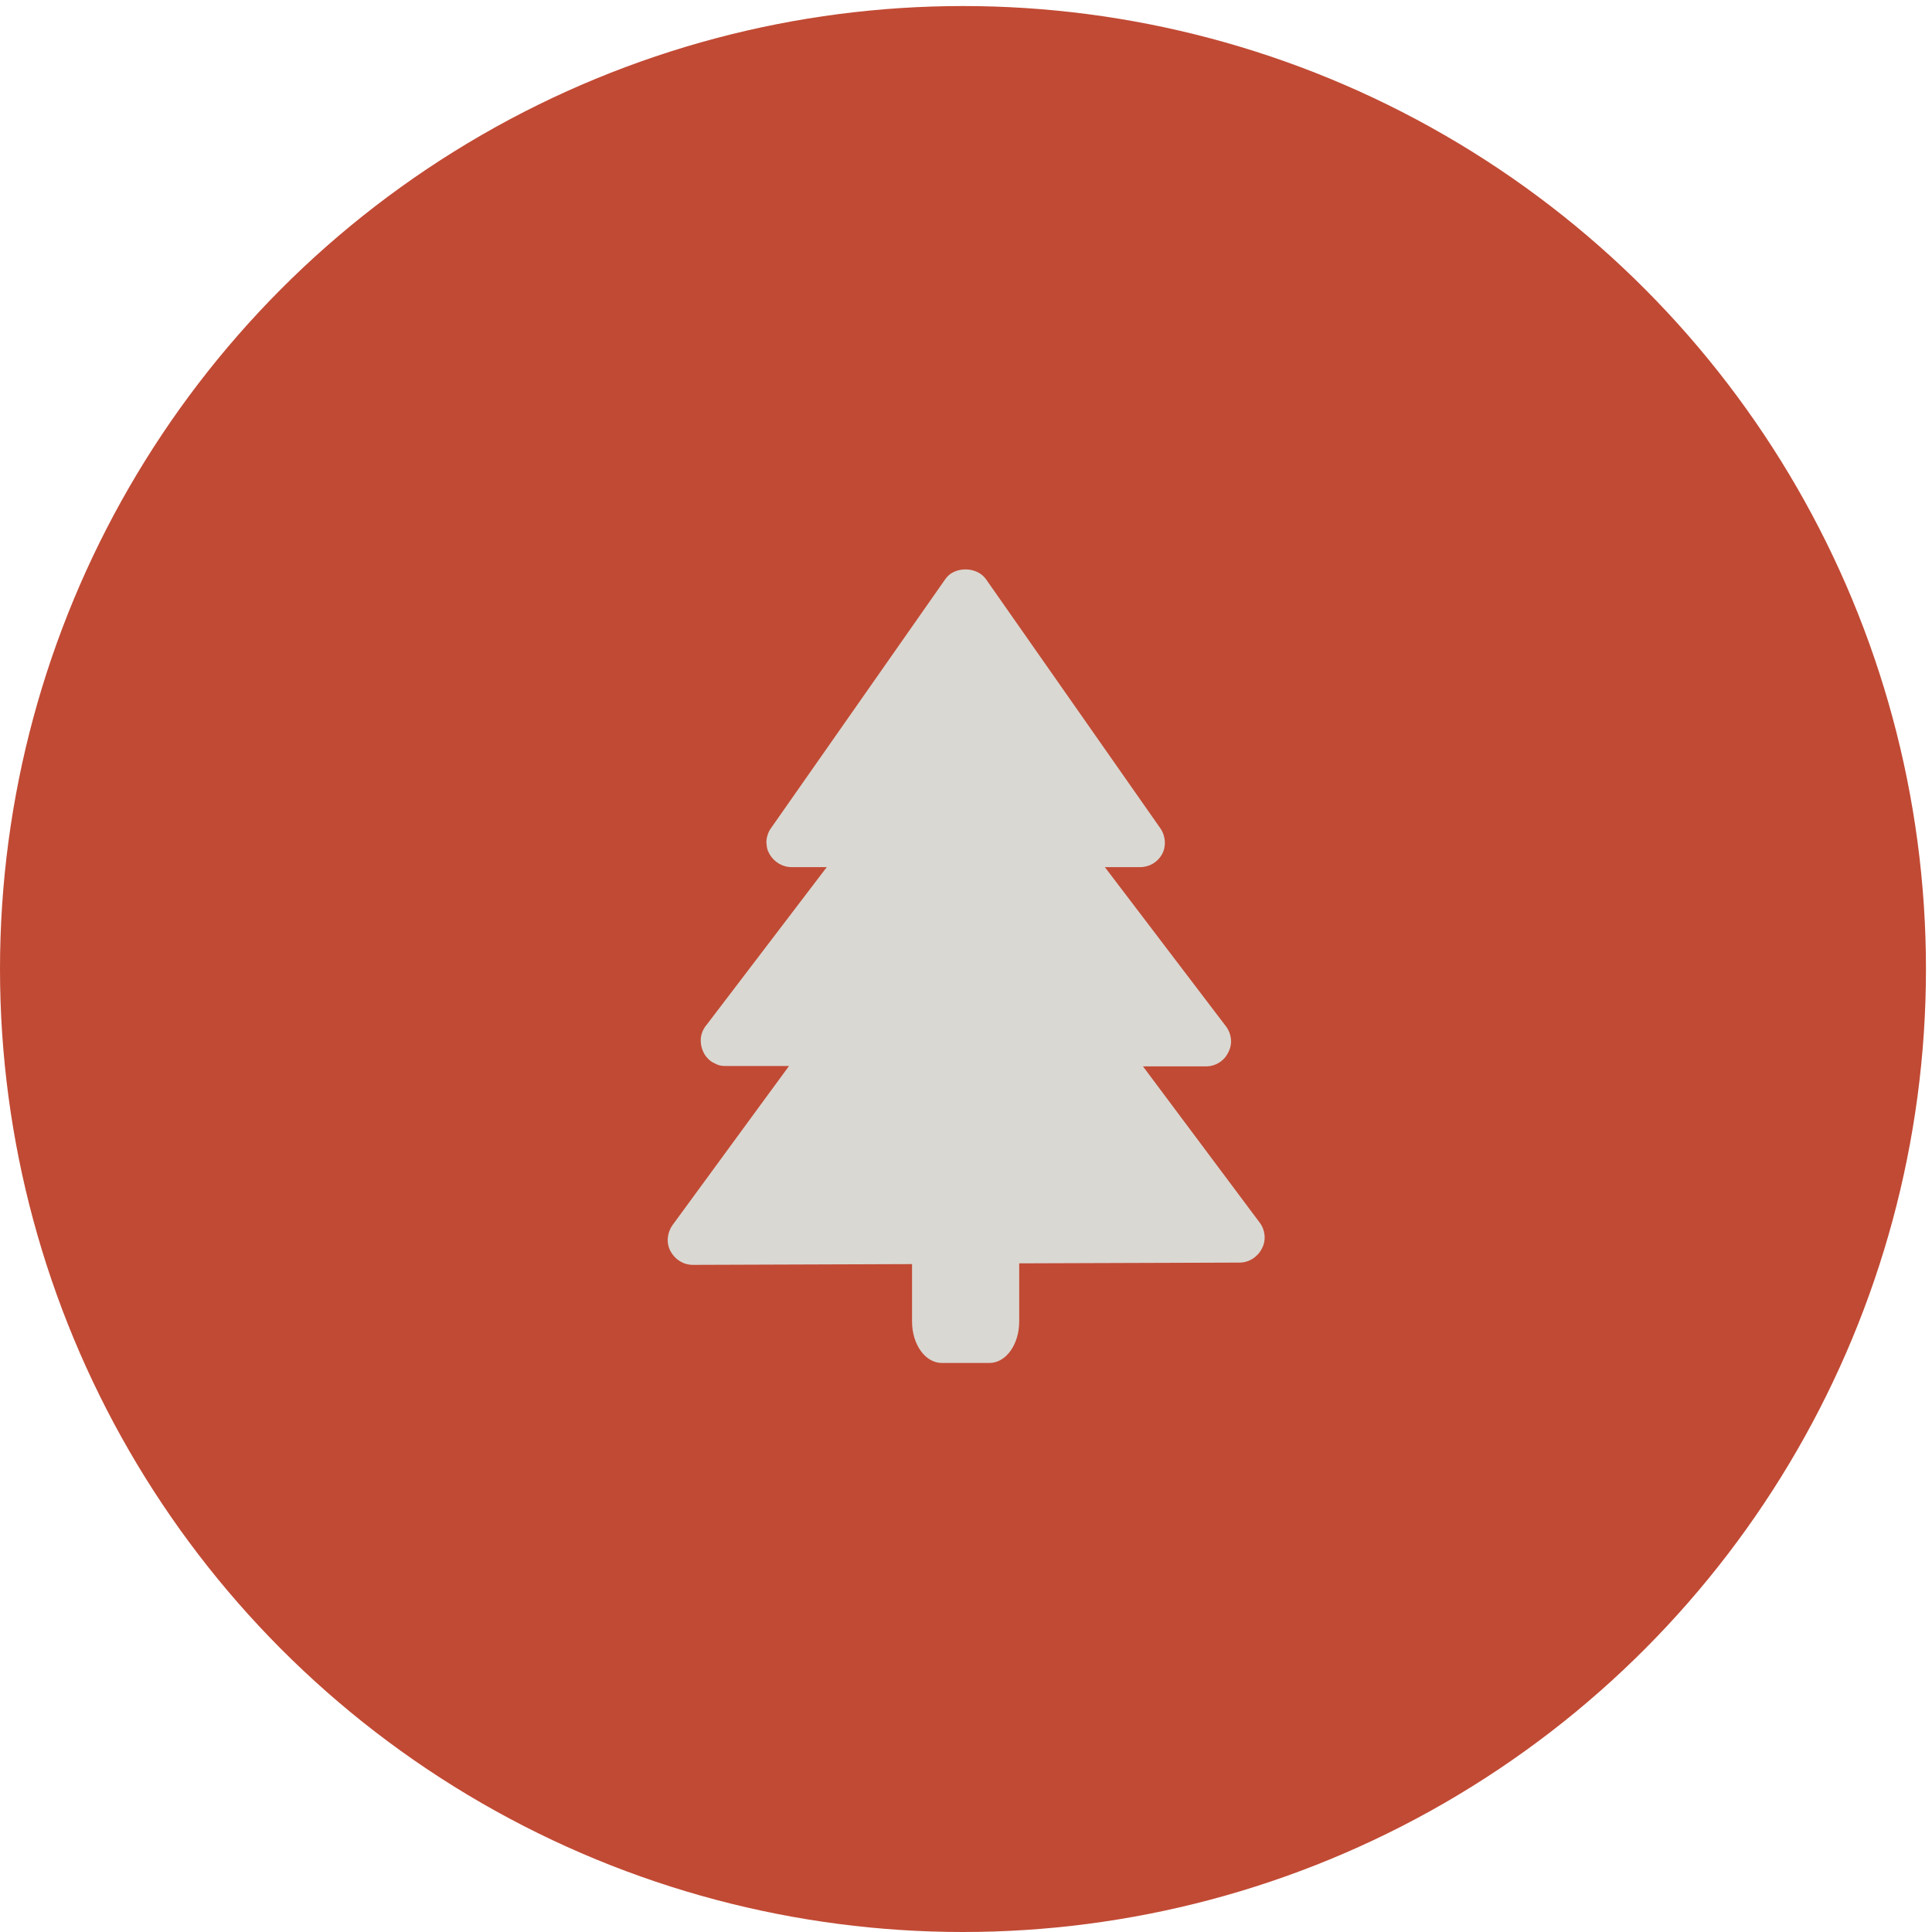 <?xml version="1.0" encoding="utf-8"?>
<!-- Generator: Adobe Illustrator 25.0.1, SVG Export Plug-In . SVG Version: 6.00 Build 0)  -->
<svg version="1.1" id="Color" xmlns="http://www.w3.org/2000/svg" xmlns:xlink="http://www.w3.org/1999/xlink" x="0px" y="0px"
	 viewBox="0 0 512 512" style="enable-background:new 0 0 512 512;" xml:space="preserve">
<style type="text/css">
	.st0{fill:#C14A34;}
	.st1{fill:#DAD8D2;}
</style>
<g>
	<circle class="st0" cx="255.2" cy="256.8" r="255.2"/>
</g>
<g>
	<path class="st1" d="M334.4,330.9c-1.1,2.2-3.4,3.7-5.9,3.7l-58.4,0.2v15.4c0,6.1-3.5,11-7.9,11h-6.3h-6.3c-4.4,0-7.9-4.9-7.9-11
		V335v0l-57.3,0.2l-0.8,0h0c0,0,0,0,0,0l0,0c-2.5,0-4.7-1.4-5.9-3.6c-1.2-2.2-0.9-4.9,0.5-6.9l23.2-31.7l7.7-10.5h0h-16.9
		c-0.8,0-1.5-0.1-2.2-0.4c-0.4-0.2-0.8-0.4-1.2-0.6c-0.3-0.2-0.5-0.3-0.7-0.5c-0.7-0.6-1.3-1.3-1.7-2.2c-0.5-1-0.7-2.1-0.7-3.1
		c0-1.4,0.5-2.7,1.3-3.8l0.1-0.1l32-42h0h-9.3c-2.5,0-4.7-1.4-5.9-3.5c-0.1-0.3-0.3-0.6-0.4-0.8c-0.1-0.4-0.3-0.9-0.3-1.3
		c0-0.3-0.1-0.6-0.1-0.9c0-1.3,0.4-2.7,1.2-3.8l46.2-66c0,0,0,0,0,0c1.2-1.8,3.3-2.6,5.4-2.6v0c2.1,0,4.2,0.9,5.4,2.6l46.2,66
		c1.4,2,1.6,4.7,0.5,6.8c-1.2,2.2-3.4,3.5-5.9,3.5h-9.3l32.1,42.2c1.5,2,1.8,4.7,0.6,6.9c-1.1,2.3-3.4,3.7-5.9,3.7h-16.7l31,41.5
		C335.3,326,335.6,328.7,334.4,330.9z"/>
</g>
</svg>
